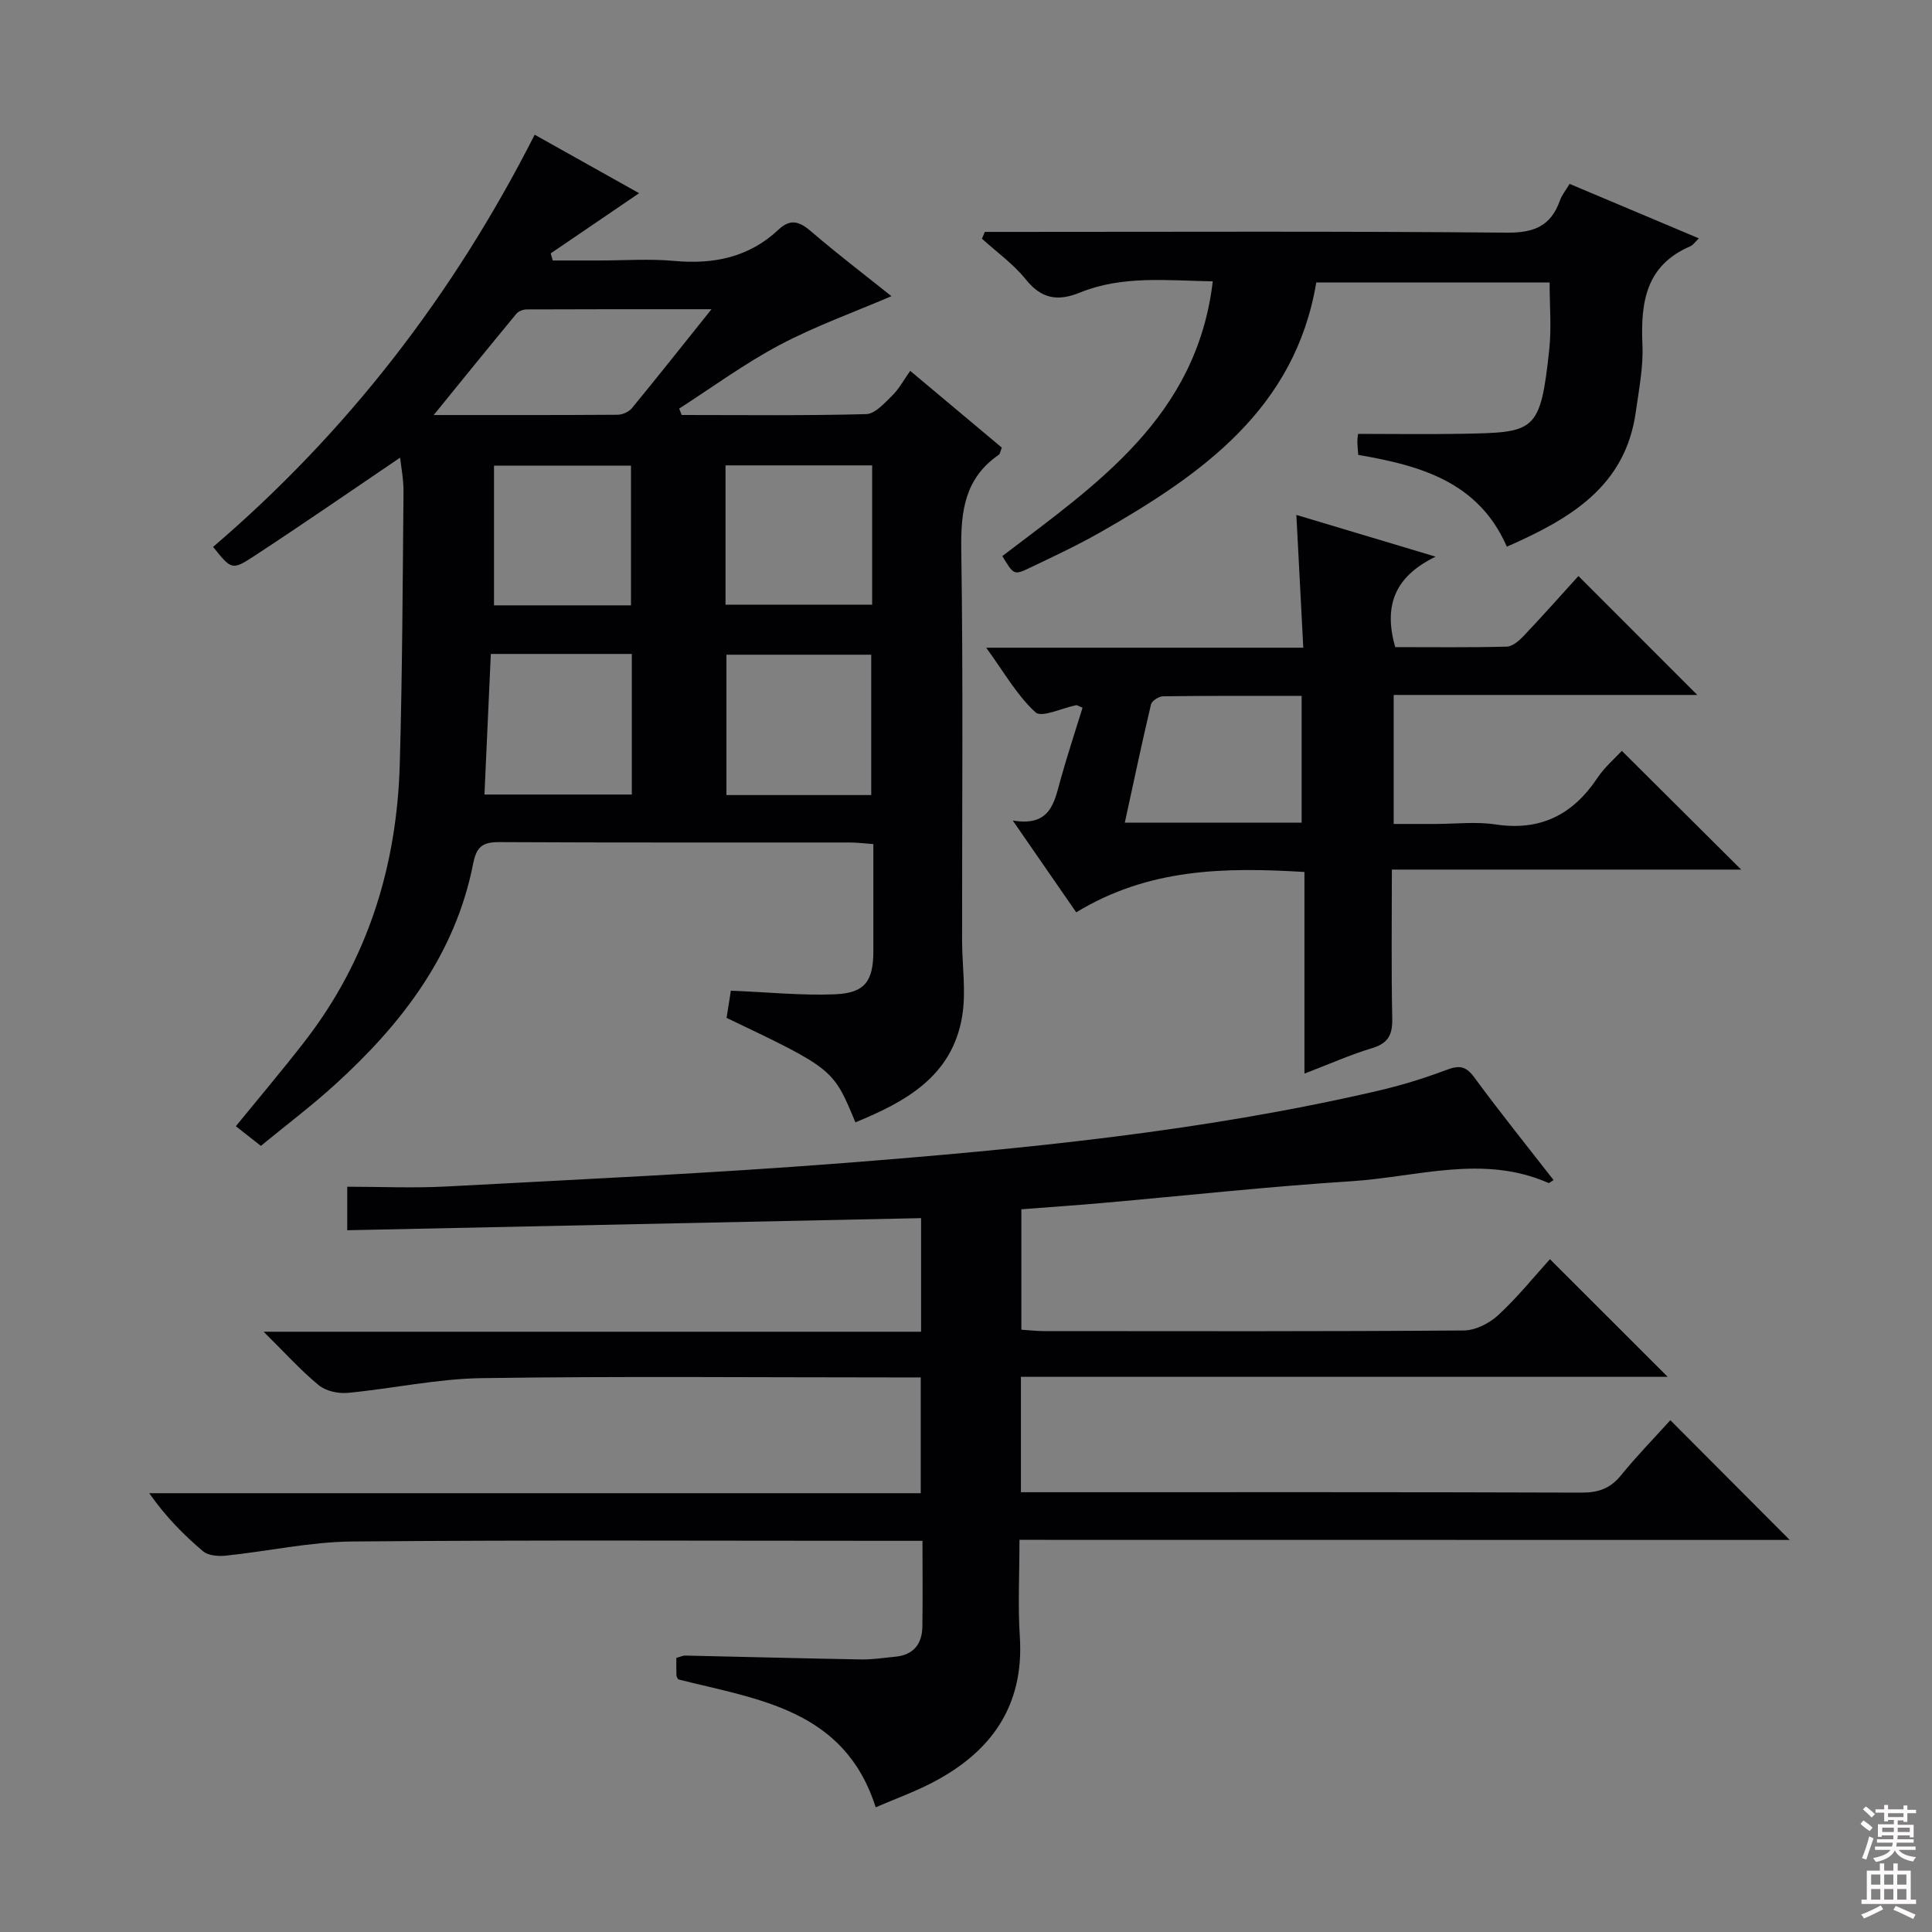<svg enable-background="new 0 0 400 400" viewBox="0 0 400 400" xmlns="http://www.w3.org/2000/svg"><rect x="0" y="0" width="400" height="400" fill="#808080" stroke="none"/><g fill="#010103"><path d="m211.07 318.81c0 7.33-.34 13.67.07 19.96.95 14.49-5.98 24.06-18.3 30.4-3.65 1.88-7.54 3.29-11.54 5.01-6.46-20.3-24.32-22.3-40.88-26.48-.1-.21-.35-.5-.37-.8-.05-1.15-.02-2.31-.02-3.65.69-.18 1.3-.5 1.91-.48 12.14.26 24.28.59 36.43.8 2.31.04 4.63-.35 6.94-.56 3.84-.35 5.61-2.64 5.66-6.31.08-5.65.02-11.29.02-17.69-2.24 0-4.16 0-6.08 0-37.33 0-74.65-.19-111.98.14-8.73.08-17.43 2.02-26.16 2.93-1.55.16-3.64.01-4.72-.9-4.05-3.42-7.79-7.22-11.15-12.03h159.73c0-8.21 0-15.77 0-23.97-2.1 0-4.05 0-5.99 0-28.33 0-56.66-.27-84.98.15-9.23.14-18.43 2.18-27.67 3.05-1.96.18-4.52-.37-5.99-1.58-3.69-3.03-6.91-6.62-11.42-11.08h136.12c0-8.17 0-15.6 0-23.52-39.57.83-79.04 1.67-118.81 2.51 0-3.35 0-5.76 0-9.01 6.98 0 13.79.31 20.56-.05 27.39-1.47 54.81-2.72 82.15-4.85 37.09-2.89 74.14-6.5 110.5-14.92 4.84-1.12 9.63-2.58 14.28-4.33 2.58-.98 4.03-.97 5.81 1.45 5.3 7.22 10.92 14.2 16.46 21.32-.57.33-.9.67-1.06.6-13.53-5.97-27.22-1.23-40.78-.36-17.24 1.1-34.42 2.99-51.63 4.51-5.45.48-10.9.85-16.72 1.3v24.93c1.45.09 3.04.29 4.63.29 28.99.02 57.99.09 86.98-.13 2.43-.02 5.32-1.5 7.15-3.2 4.01-3.72 7.48-8.03 10.68-11.56 8.16 8.15 16.31 16.3 24.38 24.36-43.99 0-88.81 0-133.91 0v23.89h5.58c36.83 0 73.65-.05 110.48.08 3.47.01 5.94-.83 8.15-3.55 3.36-4.12 7.09-7.95 10.25-11.44 8.34 8.37 16.62 16.67 24.71 24.79-52.29-.02-105.6-.02-159.47-.02z"/><path d="m151.32 205.11c7.72.31 14.64 1.03 21.52.75 6.24-.25 7.97-2.71 7.98-8.95.01-7.28 0-14.57 0-22.15-1.97-.14-3.42-.33-4.88-.33-24.16-.02-48.31.05-72.47-.08-3.44-.02-4.8.82-5.51 4.46-3.69 18.81-14.78 33.18-28.57 45.72-4.89 4.45-10.2 8.45-15.38 12.71-2.07-1.63-3.61-2.84-5.18-4.07 4.89-6 9.69-11.67 14.24-17.54 13.09-16.89 19.1-36.32 19.7-57.45.53-18.79.6-37.6.77-56.4.02-2.58-.5-5.16-.7-7.03-10.05 6.8-20.11 13.76-30.33 20.45-4.49 2.94-4.65 2.69-8.39-1.97 27.78-23.78 49.74-52.16 66.58-85.34 7.5 4.21 14.81 8.3 21.62 12.11-6.1 4.15-12.2 8.31-18.3 12.46.14.49.28.98.42 1.47h9.66c5.16 0 10.36-.38 15.49.09 8.18.75 15.5-.75 21.6-6.48 2.51-2.36 4.37-1.67 6.76.39 5.41 4.65 11.1 8.98 16.61 13.39-7.9 3.39-15.8 6.21-23.14 10.1-7.23 3.83-13.89 8.73-20.8 13.17.17.44.34.89.51 1.33 12.74 0 25.47.16 38.2-.18 1.86-.05 3.83-2.31 5.42-3.87 1.41-1.38 2.37-3.22 3.7-5.09 7.03 5.89 12.97 10.87 18.96 15.89-.27.67-.32 1.28-.64 1.5-6.97 4.8-7.87 11.58-7.75 19.53.41 26.98.15 53.98.17 80.96 0 5.27.87 10.67.01 15.79-2.08 12.38-11.64 17.63-22.1 21.92-4.58-11.08-4.58-11.08-26.67-21.63.3-1.89.62-3.92.89-5.63zm29.06-40.5c0-10.1 0-19.63 0-29.06-10.33 0-20.22 0-29.98 0v29.06zm.19-68.26c-10.27 0-20.28 0-30.36 0v28.84h30.36c0-9.81 0-19.23 0-28.84zm-49.76 39.04c-9.87 0-19.27 0-29.19 0-.44 9.81-.88 19.43-1.32 29.11h30.51c0-9.75 0-19.17 0-29.11zm16.5-71.37c-13.46 0-25.86-.02-38.25.04-.73 0-1.7.36-2.14.89-5.65 6.83-11.23 13.72-17.13 20.98 12.9 0 25.49.03 38.08-.06 1-.01 2.32-.59 2.95-1.35 5.33-6.49 10.55-13.08 16.49-20.5zm-16.67 61.31c0-9.99 0-19.54 0-28.92-9.74 0-19.11 0-28.36 0v28.92z"/><path d="m288.17 180.04c0 10.83-.13 20.8.08 30.76.07 3.3-.72 5.15-4.1 6.18-4.58 1.38-8.98 3.35-14.08 5.3 0-14.1 0-27.64 0-41.75-16.51-.99-32.24-.78-47.25 8.36-4.13-5.98-8.23-11.9-13.14-19.01 7.78 1.31 8.57-3.66 9.86-8.34 1.4-5.06 3.06-10.04 4.59-15.02-.77-.3-1.08-.55-1.33-.51-2.89.56-7.13 2.64-8.41 1.47-3.81-3.48-6.46-8.23-10.21-13.38h65.65c-.48-9.32-.93-18.03-1.43-27.49 9.34 2.8 18.42 5.52 28.83 8.64-8.65 4.19-10.75 10.32-8.37 18.73 7.54 0 15.31.1 23.08-.1 1.22-.03 2.61-1.25 3.56-2.26 4-4.23 7.87-8.58 11.3-12.36 8.36 8.37 16.62 16.64 24.6 24.62-20.09 0-41.28 0-62.85 0v26.71h8.6c4.17 0 8.41-.51 12.48.1 9.27 1.4 15.98-1.98 21.07-9.59 1.53-2.3 3.72-4.16 5.09-5.64 8.31 8.27 16.4 16.32 24.7 24.58-23.77 0-47.65 0-72.32 0zm-18.68-9.72c0-9 0-17.41 0-26.24-9.79 0-19.24-.05-28.69.08-.87.01-2.32.94-2.5 1.69-1.9 8.01-3.59 16.07-5.42 24.47z"/><path d="m324.97 38.07c9.14 3.85 17.8 7.5 26.76 11.28-.8.76-1.19 1.39-1.75 1.63-9.25 3.95-10.32 11.63-9.93 20.42.2 4.59-.73 9.25-1.37 13.85-2.15 15.53-13.63 22.17-26.7 27.94-5.89-13.5-18.03-16.82-30.77-19.01-.08-1.18-.18-2-.18-2.82 0-.64.12-1.27.14-1.53 7.31 0 14.4.11 21.49-.02 15.15-.29 16.26-.21 18.1-17.5.47-4.43.07-8.95.07-13.83-16.2 0-32.09 0-48.31 0-4.35 26.09-23.61 39.69-44.65 51.69-4.75 2.71-9.74 5.04-14.68 7.4-3.27 1.56-3.32 1.45-5.67-2.44 19.45-14.83 40.26-28.77 43.57-56.88-9.62-.18-18.76-1.23-27.49 2.32-4.6 1.87-7.97 1.33-11.22-2.72-2.56-3.19-6.02-5.65-9.08-8.43.2-.47.4-.94.6-1.41h5.16c34.31 0 68.63-.16 102.93.16 5.66.05 9.12-1.41 10.98-6.67.37-1.07 1.14-1.99 2-3.43z"/></g><path d="m385.2 377.6.6-.7c.6.4 1.3.9 1.9 1.5l-.6.7c-.8-.5-1.4-1-1.9-1.5zm.3 7.1c.6-1.4 1.1-2.9 1.5-4.5.3.1.6.3.9.4-.5 1.4-1 2.9-1.5 4.4zm.2-10.1.6-.6c.7.5 1.3 1.1 1.9 1.6l-.7.7c-.6-.6-1.2-1.2-1.8-1.7zm8.4-.8h.8v.9h1.8v.7h-1.8v1.8h-.8v-.3h-1.2v.9h3.3v2.6h-.8v-.4h-2.5c0 .3 0 .6-.1.8h3.4v.7h-3.5c0 .3-.1.6-.1.8h4v.7h-3.5c.7.9 1.9 1.3 3.6 1.5-.2.2-.4.5-.6.9-1.9-.3-3.2-1.1-3.8-2.3-.5 1.1-1.8 2-3.9 2.4-.2-.3-.4-.5-.6-.8 1.9-.4 3.1-.9 3.6-1.7h-3.2v-.7h3.5c.1-.2.1-.5.2-.8h-3.3v-.7h3.4c0-.2 0-.5 0-.8h-2.4v.3h-.8v-2.6h3.3v-.9h-1.2v.3h-.8v-1.8h-1.8v-.7h1.8v-.9h.8v.9h3.2zm-4.4 5.5h2.4c0-.3 0-.6 0-.9h-2.4zm1.2-3.1h3.2v-.8h-3.2zm4.4 2.2h-2.4v.9h2.5v-.9z" fill="#fcfafa"/><path d="m389.2 385.8h.9v1.5h1.9v-1.5h.9v1.5h2.7v6h1.1v.9h-11.3v-.9h1.1v-6h2.7zm.2 8.7.5.8c-1.2.6-2.5 1.3-4 1.9-.2-.3-.3-.6-.6-.8 1.6-.6 3-1.3 4.1-1.9zm-2-4.3h1.9v-2.1h-1.9zm0 3.1h1.9v-2.2h-1.9zm2.7-3.1h1.9v-2.1h-1.9zm0 3.1h1.9v-2.2h-1.9zm2.4 1.3c1.4.6 2.7 1.2 4.1 1.8l-.5.9c-1.5-.7-2.8-1.4-4.1-1.9zm2.2-6.5h-1.9v2.1h1.9zm-1.9 5.2h1.9v-2.2h-1.9z" fill="#fcfafa"/></svg>